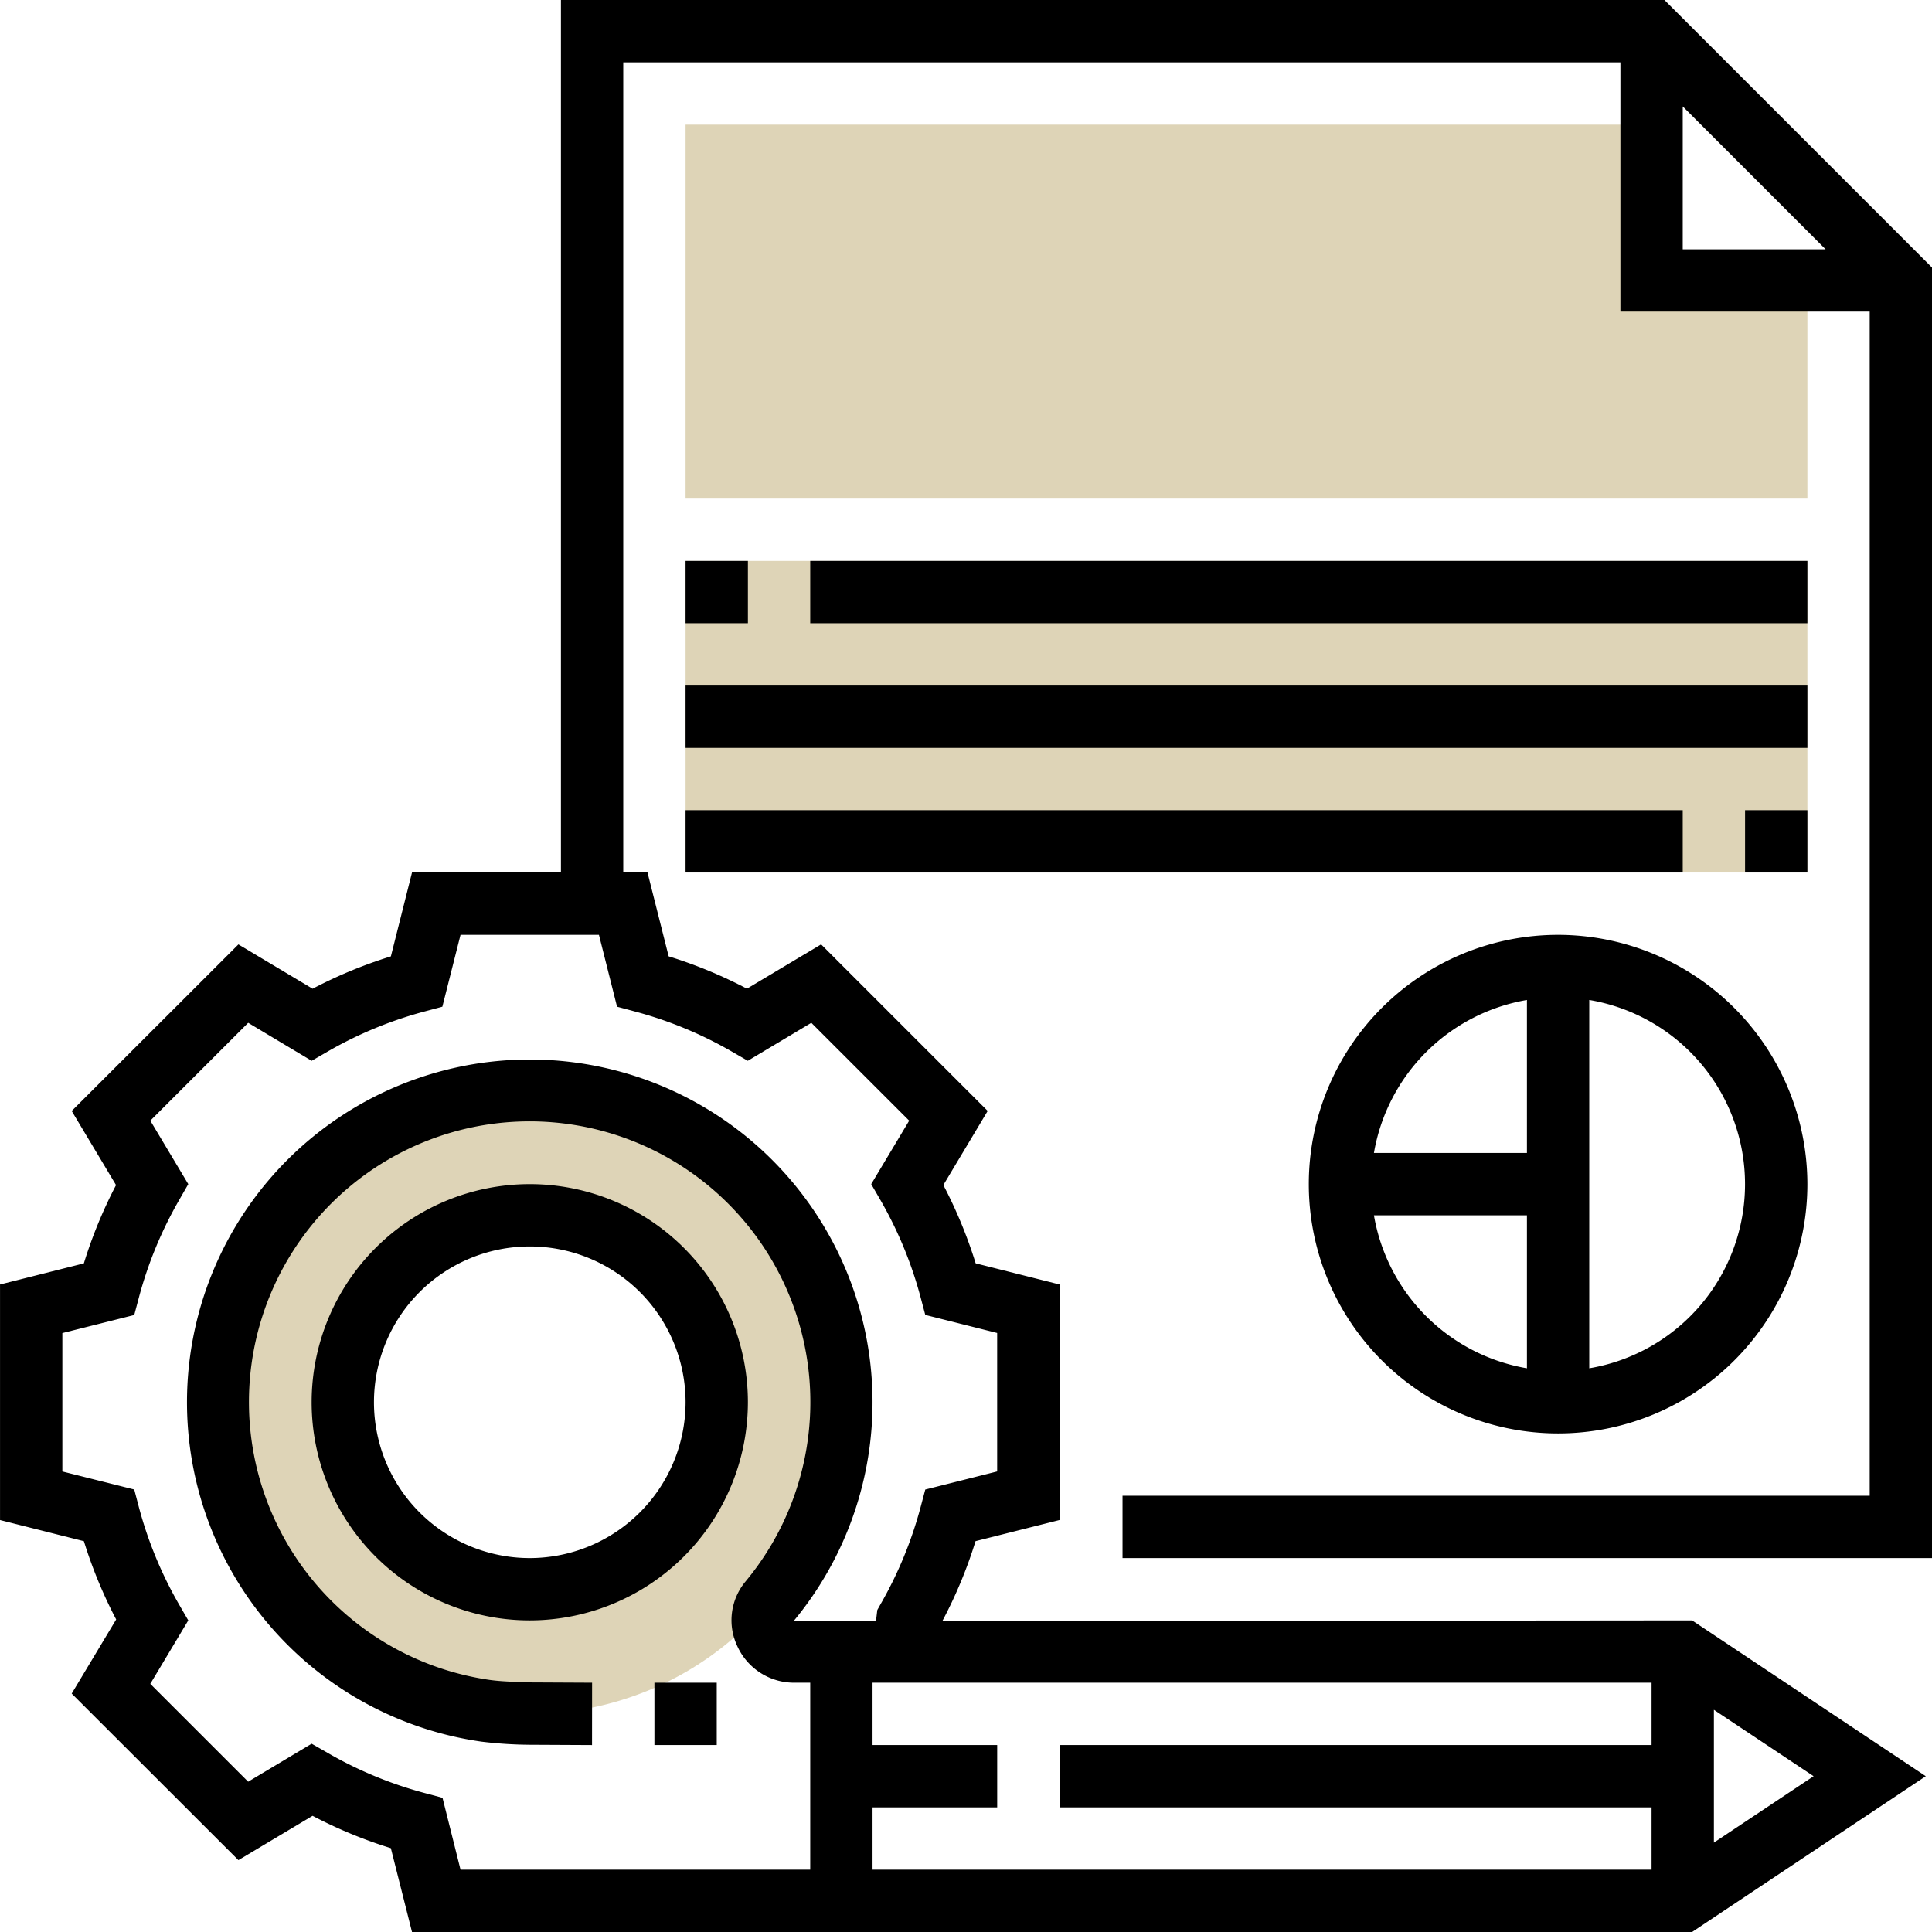 <svg xmlns="http://www.w3.org/2000/svg" width="62" height="62" viewBox="0 0 62 62">
  <g id="content_management" transform="translate(0.001)">
    <g id="Group_36783" data-name="Group 36783" transform="translate(7 4)">
      <path id="Path_40817" data-name="Path 40817" d="M66,280a10,10,0,1,0,10,10A10,10,0,0,0,66,280Zm0,16a6,6,0,1,1,6-6A6,6,0,0,1,66,296Zm0,0" transform="translate(-56 -249)" fill="#ded4b7"/>
      <path id="Path_40818" data-name="Path 40818" d="M207,37V32H176V44h36V37Zm0,0" transform="translate(-161 -32)" fill="#ded4b7"/>
      <path id="Path_40819" data-name="Path 40819" d="M176,144h36v10H176Zm0,0" transform="translate(-161 -130)" fill="#ded4b7"/>
    </g>
    <path id="Path_40820" data-name="Path 40820" d="M94,311a7,7,0,1,0-7,7A7.008,7.008,0,0,0,94,311Zm-7,5a5,5,0,1,1,5-5A5.006,5.006,0,0,1,87,316Zm0,0" transform="translate(-70 -266)"/>
    <path id="Path_40821" data-name="Path 40821" d="M62,8.586,53.414,0H18V28H13.221l-.678,2.691a14.92,14.92,0,0,0-2.512,1.038L7.65,30.307,2.3,35.652l1.423,2.379A14.821,14.821,0,0,0,2.69,40.543L0,41.221V48.78l2.691.678A14.935,14.935,0,0,0,3.727,51.97L2.3,54.349,7.65,59.694l2.38-1.422a14.839,14.839,0,0,0,2.512,1.038L13.221,62H54.3l7.5-5-7.5-5-24.061.023a14.736,14.736,0,0,0,1.066-2.566L34,48.779V41.22l-2.691-.678a14.935,14.935,0,0,0-1.037-2.512l1.423-2.379-5.346-5.345-2.38,1.422a14.839,14.839,0,0,0-2.512-1.038L20.778,28H20V2H52v8h8V48H36.022v2H62ZM55,59.132V54.869L58.2,57ZM53,54v2H34v2H53v2H28V58h4V56H28V54ZM23.487,33.748l.509.294,2.039-1.219,3.141,3.14L27.957,38l.295.509a12.876,12.876,0,0,1,1.289,3.12l.151.568,2.307.58V47.22l-2.307.581-.151.568a12.915,12.915,0,0,1-1.289,3.12l-.1.179-.042.358-2.646,0a11,11,0,1,0-10.015,3.865,13.487,13.487,0,0,0,1.549.1l2,.01L19,54,17,53.99c-.491-.02-.893-.025-1.281-.079a9.008,9.008,0,1,1,8.207-3.162,1.944,1.944,0,0,0-.262,2.086A2,2,0,0,0,25.486,54H26v6H14.778L14.2,57.694l-.567-.152a12.829,12.829,0,0,1-3.119-1.29L10,55.958,7.963,57.177l-3.141-3.14L6.041,52l-.295-.509a12.876,12.876,0,0,1-1.289-3.12L4.307,47.8,2,47.221V42.78L4.307,42.2l.151-.568a12.915,12.915,0,0,1,1.289-3.12L6.041,38,4.823,35.963l3.141-3.14L10,34.042l.509-.294a12.845,12.845,0,0,1,3.119-1.29l.567-.152L14.778,30H19.22l.581,2.306.567.152a12.8,12.8,0,0,1,3.12,1.29ZM54,3.414,58.585,8H54Zm0,0"/>
    <path id="Path_40822" data-name="Path 40822" d="M176,144h2v2h-2Zm0,0" transform="translate(-154 -126)"/>
    <path id="Path_40823" data-name="Path 40823" d="M208,144h32v2H208Zm0,0" transform="translate(-182 -126)"/>
    <path id="Path_40824" data-name="Path 40824" d="M176,176h36v2H176Zm0,0" transform="translate(-154 -154)"/>
    <path id="Path_40825" data-name="Path 40825" d="M448,208h2v2h-2Zm0,0" transform="translate(-392 -182)"/>
    <path id="Path_40826" data-name="Path 40826" d="M176,208h32v2H176Zm0,0" transform="translate(-154 -182)"/>
    <path id="Path_40827" data-name="Path 40827" d="M344,240a8,8,0,1,0,8,8A8.009,8.009,0,0,0,344,240Zm-1,2.09V247h-4.91A6.01,6.01,0,0,1,343,242.09ZM338.09,249H343v4.91A6.01,6.01,0,0,1,338.09,249Zm6.91,4.91V242.09a5.993,5.993,0,0,1,0,11.82Zm0,0" transform="translate(-294 -210)"/>
    <path id="Path_40828" data-name="Path 40828" d="M168,432h2v2h-2Zm0,0" transform="translate(-147 -378)"/>
  </g>
</svg>
